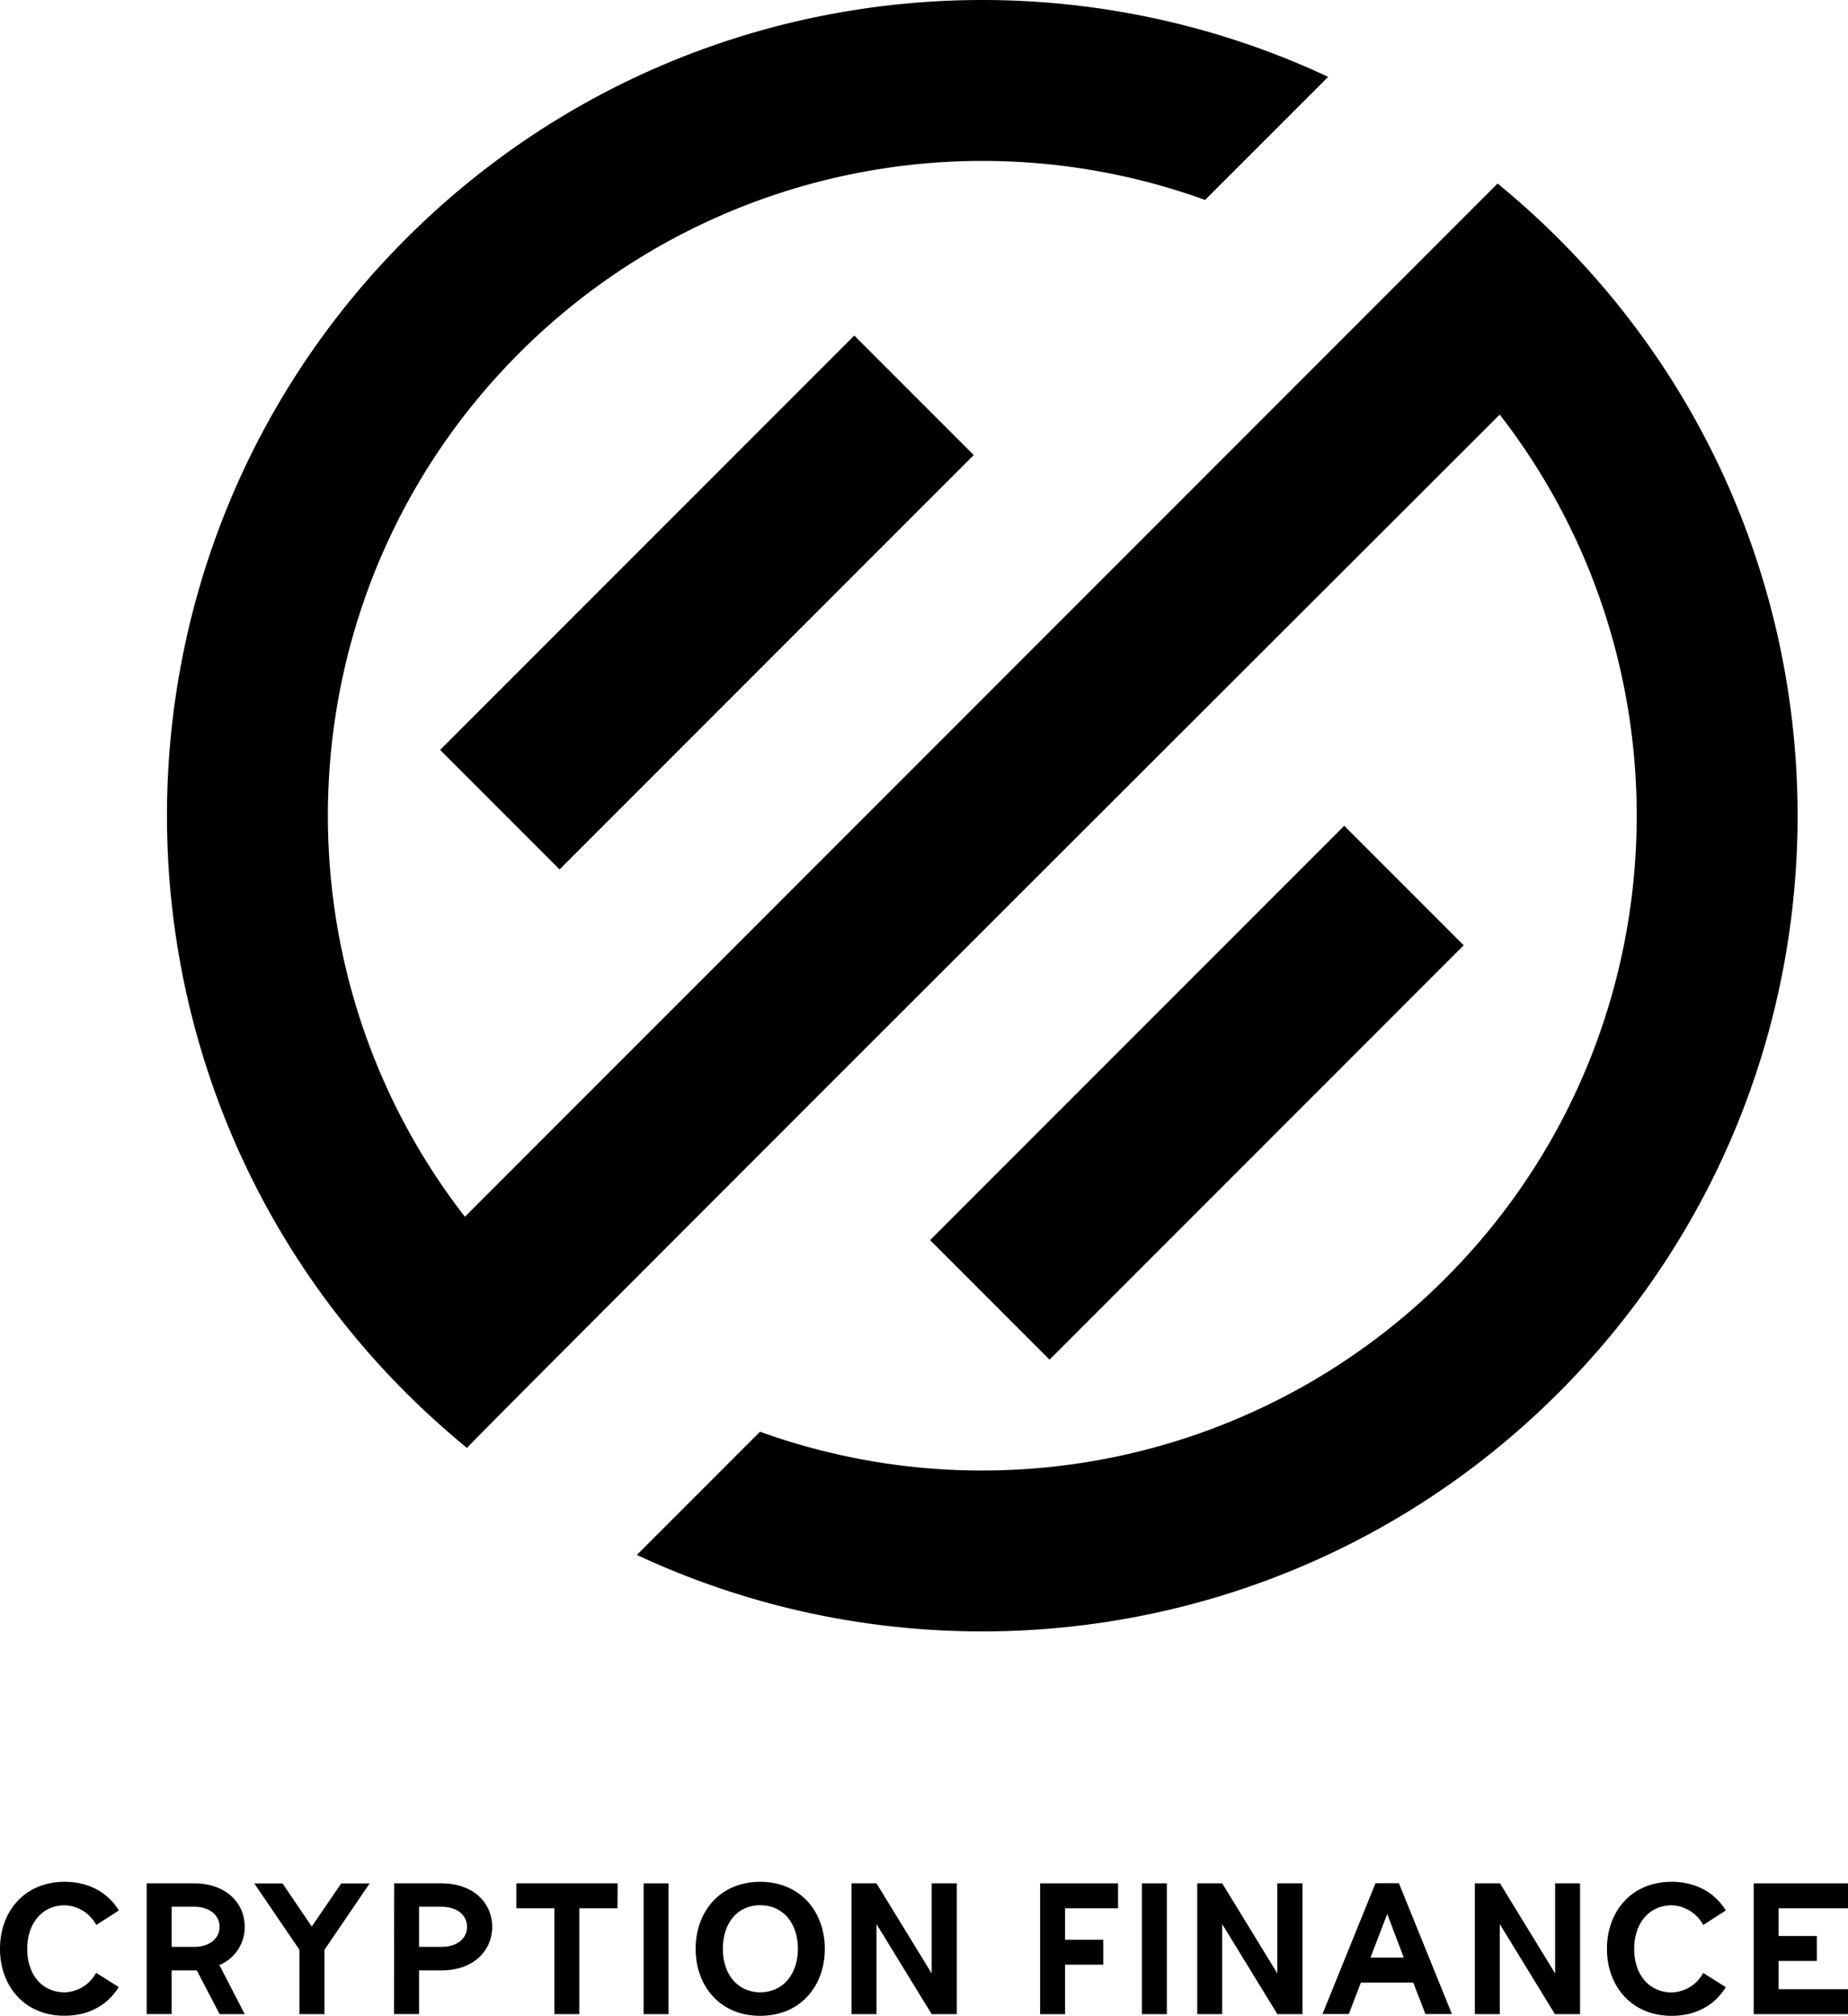 <svg id="Layer_1" data-name="Layer 1" xmlns="http://www.w3.org/2000/svg" viewBox="0 0 529.21 576.97"><path d="M133.73,414.45c-6.08-5-11.89-10.22-17.52-15.84-91.18-91.18-91.2-239,0-330.22C187.63-3.06,293.86-18.52,380.35,22L345.1,57.23A187.48,187.48,0,0,0,148.76,101C81.21,168.5,76.08,274.84,133.13,348.28L428.87,52.53c6.08,5,11.89,10.23,17.51,15.85,91.18,91.18,91.21,239,0,330.22C375,470,268.79,485.45,182.38,445.07l35.26-35.26A187.57,187.57,0,0,0,413.84,366c67.55-67.54,72.68-173.9,15.63-247.33C429.47,118.71,133.73,413.83,133.73,414.45Z"/><rect x="118.57" y="148.27" width="167.73" height="48.38" transform="translate(-62.65 193.65) rotate(-45)"/><rect x="258.88" y="288.58" width="167.73" height="48.38" transform="translate(-120.77 333.97) rotate(-45)"/><path d="M0,557.83c0-10.6,6.92-19.19,18.53-19.19,7.14,0,12.44,3.23,15.51,8.2L27.57,551a10.66,10.66,0,0,0-9-5.64c-6.53,0-10.77,5.19-10.77,12.5S12,570.27,18.53,570.27a10.58,10.58,0,0,0,9-5.58L34,568.77c-3.07,5-8.37,8.2-15.51,8.2C6.92,577,0,568.38,0,557.83Z"/><path d="M42,539.08H55.58c9.09,0,14.5,5.58,14.5,12.45a11.74,11.74,0,0,1-7.25,10.93l7.25,14.06H62.89L56.36,564l-1.73,0H49.16v12.5H42Zm13.56,18.19c4.46,0,7.31-2.4,7.31-5.74s-2.85-5.75-7.31-5.75H49.16v11.49Z"/><path d="M92.91,558.11v18.41H85.76V558.11l-12.94-19h8.09l8.37,12.33,8.43-12.33h8.14Z"/><path d="M112.88,539.08h13.56c9.1,0,14.51,5.58,14.51,12.45S135.54,564,126.44,564H120v12.5h-7.15Zm13.56,18.19c4.47,0,7.31-2.4,7.31-5.74s-2.84-5.75-7.31-5.75H120v11.49Z"/><path d="M176.83,546.22H165.89v30.3h-7.14v-30.3H147.87v-7.14h29Z"/><path d="M184.31,539.08h7.14v37.44h-7.14Z"/><path d="M199.21,557.83c0-10.6,6.92-19.19,18.47-19.19s18.52,8.59,18.52,19.19S229.28,577,217.68,577,199.21,568.38,199.21,557.83Zm29.29,0c0-7.31-4.24-12.5-10.82-12.5S207,550.52,207,557.83s4.24,12.44,10.72,12.44S228.5,565.09,228.5,557.83Z"/><path d="M274,539.08v37.44h-7.2L251,550.74v25.78h-7.14V539.08H251l15.8,25.78V539.08Z"/><path d="M305,546.22v9h10.94v7.14H305v14.17h-7.14V539.08h22.32v7.14Z"/><path d="M327,539.08h7.15v37.44H327Z"/><path d="M373,539.08v37.44h-7.2L350,550.74v25.78h-7.15V539.08H350l15.79,25.78V539.08Z"/><path d="M404.72,567.48h-15l-3.46,9h-7.54l15.18-37.44h6.7l15.18,37.44h-7.59ZM402,560.34l-4.74-12.5-4.8,12.5Z"/><path d="M452.48,539.08v37.44h-7.2l-15.79-25.78v25.78h-7.14V539.08h7.2l15.79,25.78V539.08Z"/><path d="M460.18,557.83c0-10.6,6.92-19.19,18.53-19.19,7.14,0,12.44,3.23,15.51,8.2L487.75,551a10.66,10.66,0,0,0-9-5.64c-6.53,0-10.77,5.19-10.77,12.5s4.24,12.44,10.77,12.44a10.57,10.57,0,0,0,9-5.58l6.47,4.08c-3.07,5-8.37,8.2-15.51,8.2C467.1,577,460.18,568.38,460.18,557.83Z"/><path d="M509.34,546.22v7.93h10.94v7.14H509.34v8.09h19.87v7.14h-27V539.08h27v7.14Z"/></svg>